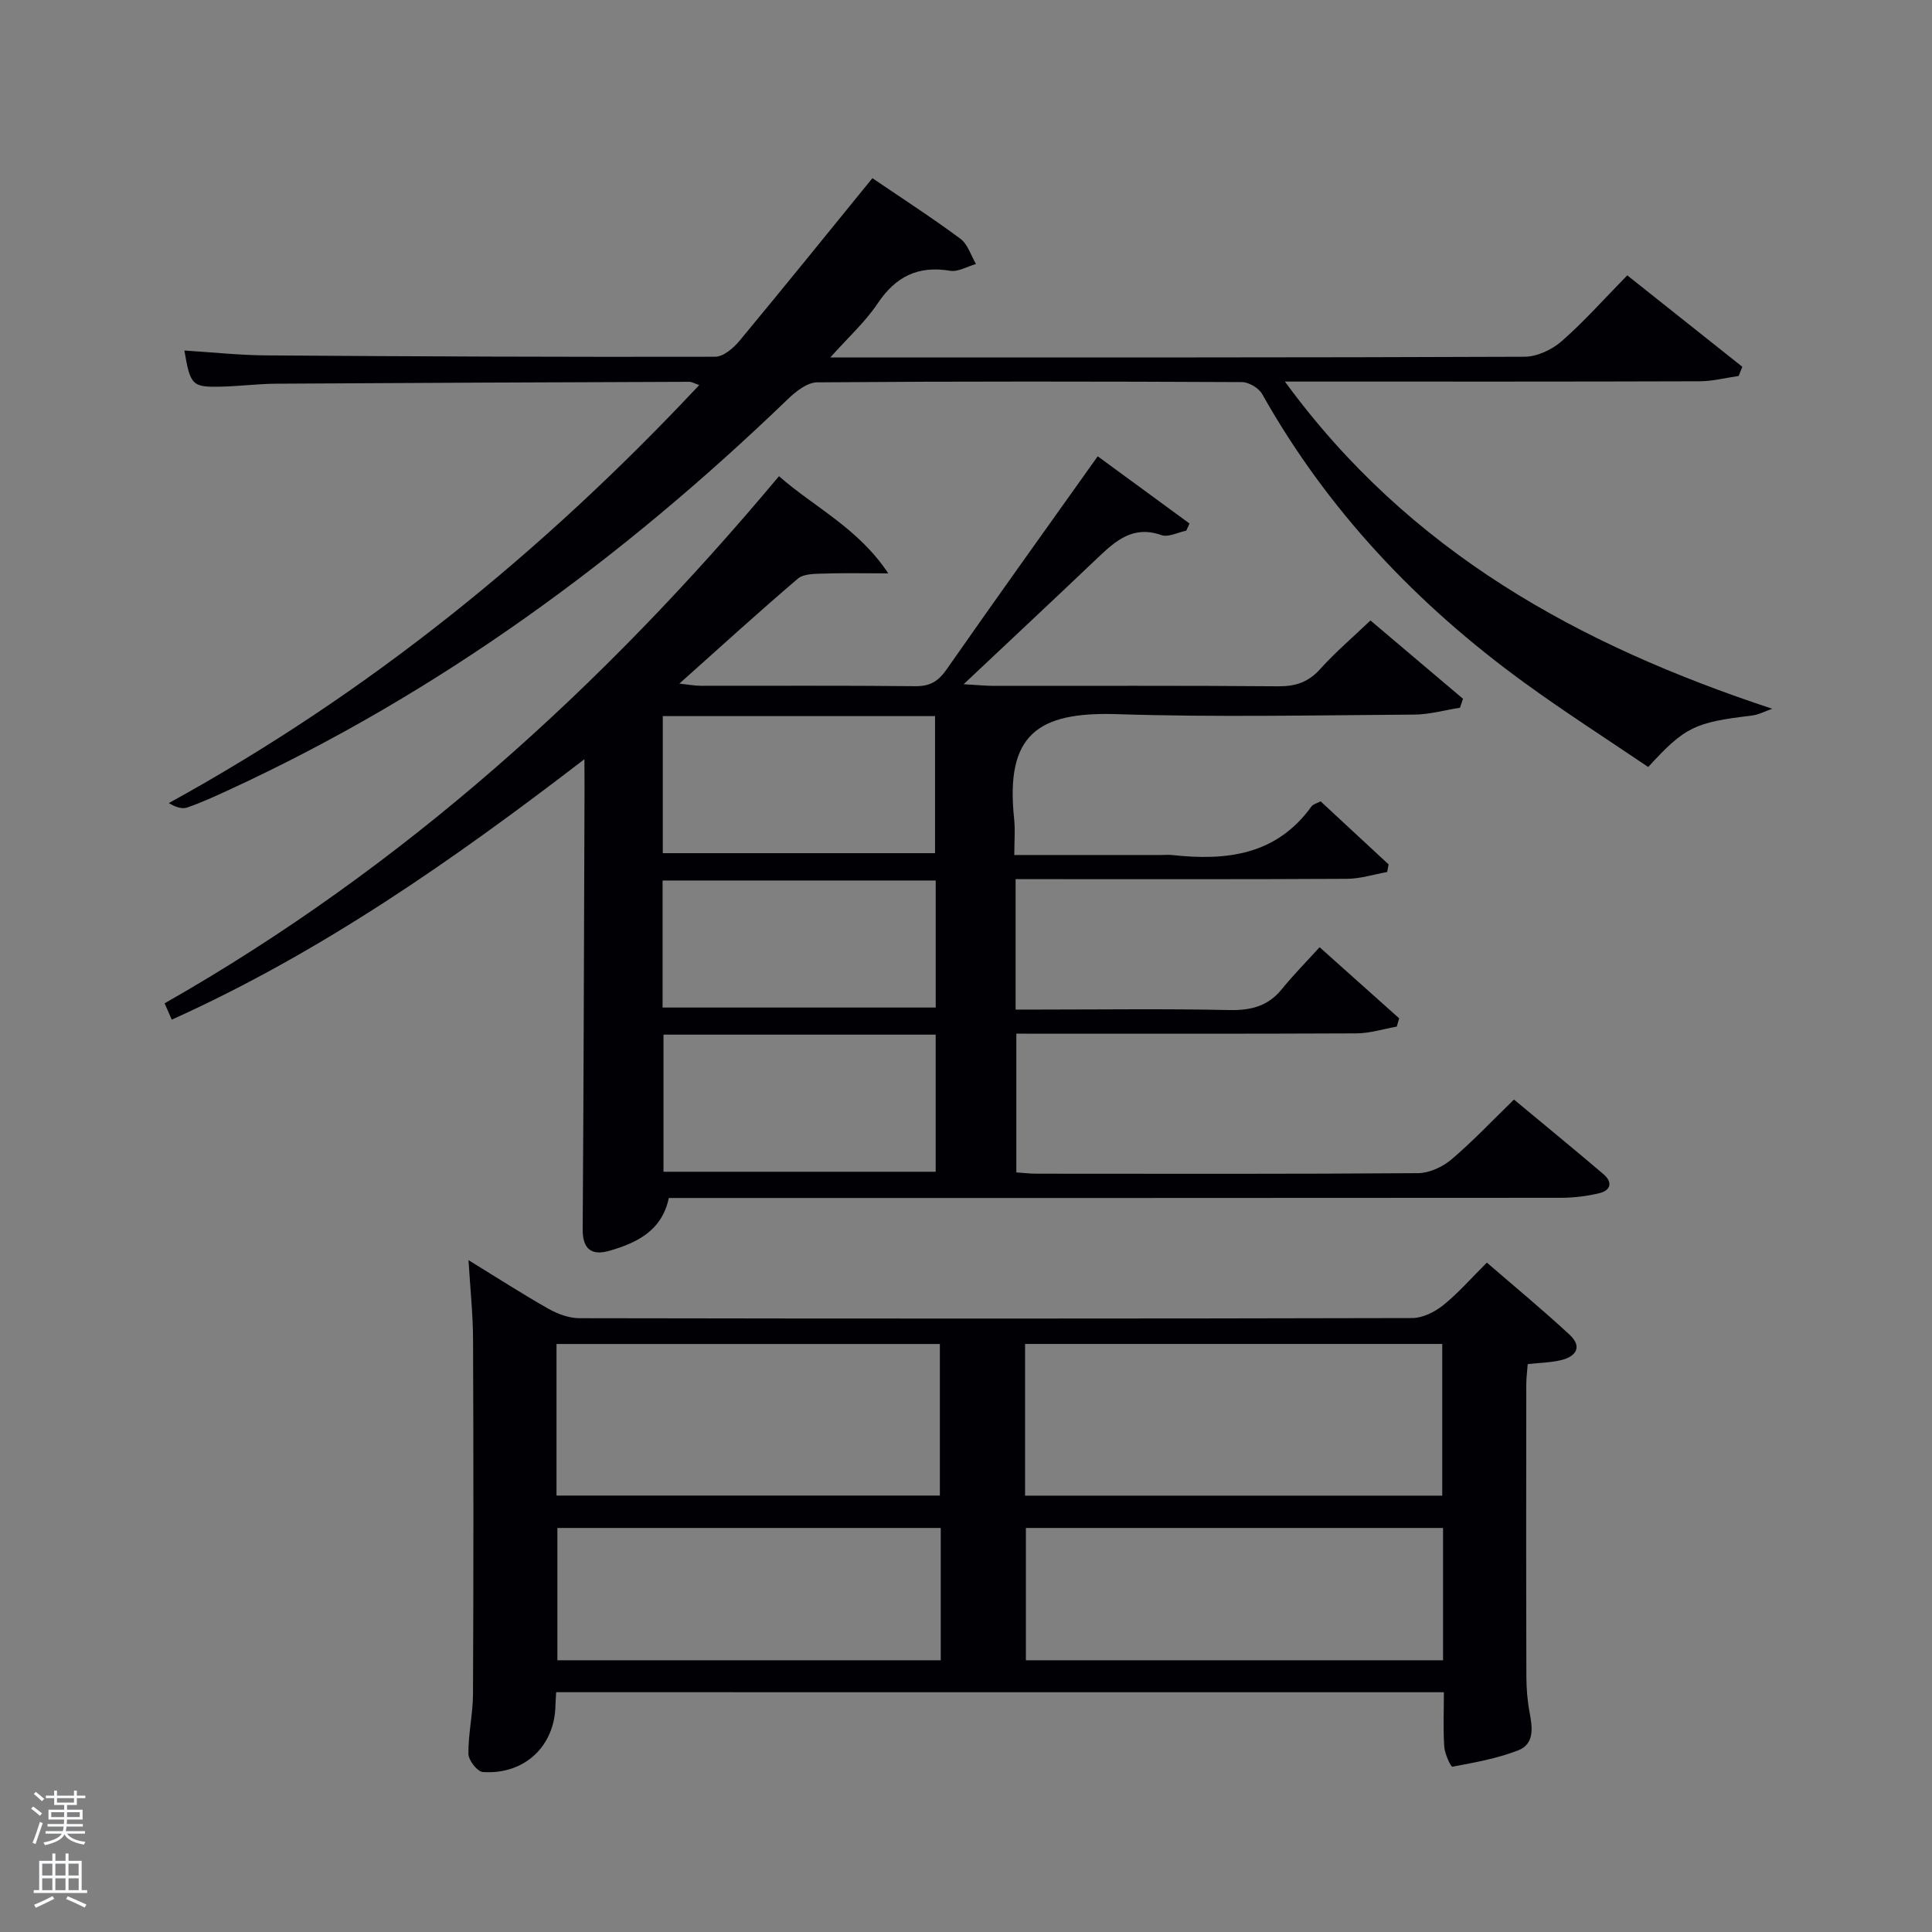 <svg enable-background="new 0 0 400 400" viewBox="0 0 400 400" xmlns="http://www.w3.org/2000/svg"><rect x="0" y="0" width="400" height="400" fill="#808080" stroke="none"/><path d="m6.44 374.46.42-.45c.65.47 1.27.95 1.85 1.44l-.45.49c-.65-.56-1.25-1.06-1.82-1.48m.93 7.33-.63-.26c.55-1.36 1.05-2.8 1.52-4.33.19.1.38.19.59.27-.46 1.29-.95 2.73-1.48 4.32m-.38-10.38.44-.42c.43.34 1.01.82 1.74 1.44l-.49.49c-.53-.51-1.09-1.01-1.69-1.51m2.5.35h1.72v-1.04h.59v1.04h3.52v-1.04h.59v1.04h1.75v.53h-1.75v1.42h-2.03v.97h3.22v2.03h-3.24c0 .35-.01.66-.03.93h3.32v.53h-3.37c-.03.27-.08.58-.15.94h3.96v.53h-3.71c.67.92 1.93 1.48 3.79 1.68-.13.24-.23.44-.29.59-2.13-.38-3.48-1.08-4.04-2.12-.43.97-1.77 1.72-4.03 2.23-.09-.19-.2-.37-.33-.55 2.1-.42 3.37-1.03 3.81-1.83h-3.36v-.53h3.58c.08-.29.13-.61.16-.94h-3.33v-.53h3.39c.02-.27.04-.58.04-.93h-3.23v-2.03h3.25v-.97h-2.07v-1.42h-1.73zm1.12 3.44v1h2.65c.01-.3.02-.44.02-.4v-.25-.35zm1.19-2h3.52v-.91h-3.52zm4.71 2h-2.63v.59c0 .15-.01.28-.01.4h2.64z" fill="#fafbfc"/><path d="m13.56 383.74h.63v1.52h2.72v6.07h1.13v.6h-11.06v-.6h1.13v-6.07h2.73v-1.52h.63v1.52h2.1v-1.52zm-2.69 8.83.38.56c-1.24.63-2.53 1.25-3.85 1.85-.1-.21-.21-.42-.34-.63 1.36-.55 2.63-1.15 3.81-1.78m-2.13-4.27h2.1v-2.45h-2.1zm0 3.04h2.1v-2.46h-2.1zm2.72-3.04h2.1v-2.45h-2.1zm0 3.04h2.1v-2.46h-2.1zm6.07 3.6c-1.41-.71-2.7-1.3-3.86-1.78l.35-.56c1.45.62 2.75 1.19 3.88 1.72zm-1.25-9.09h-2.1v2.45h2.1zm-2.09 5.49h2.1v-2.46h-2.1z" fill="#fafbfc"/><g fill="#010105"><path d="m121 157.18c-27.23 20.93-54.55 40-85.44 53.93-.56-1.29-1.06-2.42-1.48-3.38 49.45-28.14 90.69-65.48 127.2-109.14 7.37 6.48 16.35 10.69 22.63 20.12-5.26 0-9.29-.1-13.3.04-1.84.07-4.19 0-5.42 1.05-8.1 6.9-15.96 14.08-24.53 21.73 1.94.21 3.15.45 4.36.45 14.83.03 29.67-.07 44.5.09 3.04.03 4.75-1.02 6.46-3.47 10.18-14.59 20.55-29.03 31.29-44.13 6.51 4.76 12.76 9.34 19.01 13.92-.23.49-.46.99-.68 1.48-1.73.35-3.72 1.42-5.14.92-5.8-2.06-9.4 1.1-13.11 4.62-8.9 8.47-17.88 16.87-27.84 26.25 3 .17 4.54.33 6.09.34 19.67.02 39.33-.08 59 .09 3.62.03 6.28-.84 8.73-3.57 3.1-3.45 6.66-6.48 10.41-10.06 6.47 5.47 12.81 10.85 19.16 16.22-.21.62-.42 1.23-.63 1.85-3.15.49-6.31 1.4-9.46 1.42-20.5.13-41.01.57-61.49-.09-16.57-.54-23.22 4.27-21.35 21.73.24 2.27.03 4.59.03 7.43h30.25c.83 0 1.68-.08 2.5.01 11.19 1.22 21.52.02 28.78-10.07.34-.48 1.12-.64 1.89-1.05 4.73 4.38 9.4 8.72 14.08 13.06-.1.52-.2 1.05-.3 1.57-2.76.49-5.52 1.39-8.29 1.41-21 .12-42 .07-63 .07-1.79 0-3.59 0-5.64 0v27h4.69c13.17 0 26.34-.19 39.5.1 4.5.1 8.05-.77 10.94-4.34 2.3-2.84 4.89-5.46 7.81-8.67 5.87 5.25 11.17 9.99 16.47 14.72-.16.57-.33 1.14-.49 1.72-2.79.49-5.59 1.39-8.38 1.4-23.33.11-46.66.06-70.39.06v28.72c1.29.09 2.72.27 4.16.27 26.33.02 52.67.08 79-.11 2.33-.02 5.06-1.27 6.88-2.8 4.42-3.74 8.41-7.99 12.99-12.44 6.07 5.04 12.33 10.18 18.51 15.43 1.96 1.67 1.58 3.38-.88 3.97-2.56.61-5.25.93-7.88.94-59.5.05-119 .04-178.49.04-1.99 0-3.98 0-6.24 0-1.4 6.73-6.55 9.28-12.29 10.93-3.61 1.03-5.57-.23-5.54-4.44.2-30.33.27-60.66.38-90.99-.01-1.8-.02-3.58-.02-6.35zm16.22 19.46h56.37c0-9.74 0-19.12 0-28.38-18.99 0-37.57 0-56.37 0zm.15 37.57v28.39h56.35c0-9.67 0-18.93 0-28.39-18.87 0-37.45 0-56.35 0zm-.19-5.61h56.55c0-8.99 0-17.58 0-26.3-18.97 0-37.67 0-56.55 0z"/><path d="m115.15 350.35c-.06 1.11-.13 1.93-.15 2.75-.15 8.43-6.41 14.37-15.04 13.78-1.13-.08-2.96-2.43-2.98-3.75-.05-4.13.93-8.26.95-12.39.11-24.49.11-48.97.01-73.46-.02-5.25-.59-10.5-.94-16.38 5.82 3.57 11.1 6.98 16.55 10.07 1.91 1.08 4.27 1.95 6.43 1.95 57.47.1 114.94.11 172.41-.03 2.16-.01 4.66-1.26 6.41-2.66 3.09-2.48 5.73-5.53 9.04-8.82 5.72 4.95 11.57 9.78 17.12 14.92 2.69 2.49 1.38 4.53-1.79 5.28-2.08.49-4.26.53-6.87.82-.1 1.36-.3 2.79-.3 4.22-.02 20.16-.04 40.31.02 60.47.01 2.48.21 5 .67 7.43.59 3.12 1.03 6.51-2.34 7.83-4.34 1.7-9.04 2.53-13.65 3.4-.32.06-1.58-2.66-1.68-4.14-.25-3.63-.08-7.29-.08-11.28-61.24-.01-122.27-.01-183.79-.01zm97.08-40.69h86.37c0-10.73 0-21.11 0-31.41-28.98 0-57.56 0-86.37 0zm-97.01-.02h79.37c0-10.74 0-21.12 0-31.38-26.66 0-52.91 0-79.37 0zm183.55 6.71c-29.1 0-57.8 0-86.37 0v27.39h86.37c0-9.18 0-18.11 0-27.39zm-104 0c-26.77 0-53.13 0-79.37 0v27.39h79.37c0-9.18 0-18.11 0-27.39z"/><path d="m180.62 36.89c6.19 4.21 12.34 8.18 18.22 12.54 1.53 1.13 2.18 3.46 3.23 5.23-1.79.5-3.69 1.67-5.35 1.4-6.66-1.11-11.29 1.19-15.02 6.78-2.53 3.78-6.01 6.93-9.79 11.16h5.27c46.15 0 92.3.05 138.45-.14 2.6-.01 5.68-1.45 7.69-3.21 4.62-4.04 8.72-8.68 13.59-13.64 8.11 6.45 15.97 12.69 23.82 18.93-.25.63-.51 1.26-.76 1.9-2.69.38-5.37 1.09-8.06 1.1-26.49.09-52.98.06-79.47.06-1.77 0-3.54 0-6.41 0 25.75 35.28 60.8 54.5 100.89 67.74-1.4.48-2.78 1.23-4.22 1.41-11.87 1.43-13.8 2.31-21.46 10.65-8.47-5.74-17.24-11.35-25.64-17.46-22.21-16.14-40.74-35.68-54.28-59.75-.7-1.25-2.75-2.47-4.18-2.48-29.32-.14-58.64-.18-87.96.05-2.05.02-4.42 1.88-6.07 3.48-34.29 33.04-72.23 60.85-115.62 80.86-2.86 1.32-5.74 2.64-8.71 3.68-1.09.38-2.46-.08-3.83-.91 41.47-22.79 77.41-51.97 109.82-86.55-1-.34-1.53-.67-2.06-.67-28.48.1-56.97.21-85.45.39-3.81.02-7.62.52-11.44.61-6.04.15-6.42-.26-7.65-7.48 5.73.36 11.34.97 16.94 1.01 30.98.22 61.97.35 92.95.28 1.7 0 3.79-1.78 5.03-3.28 9.14-11.01 18.13-22.14 27.53-33.69z"/></g></svg>